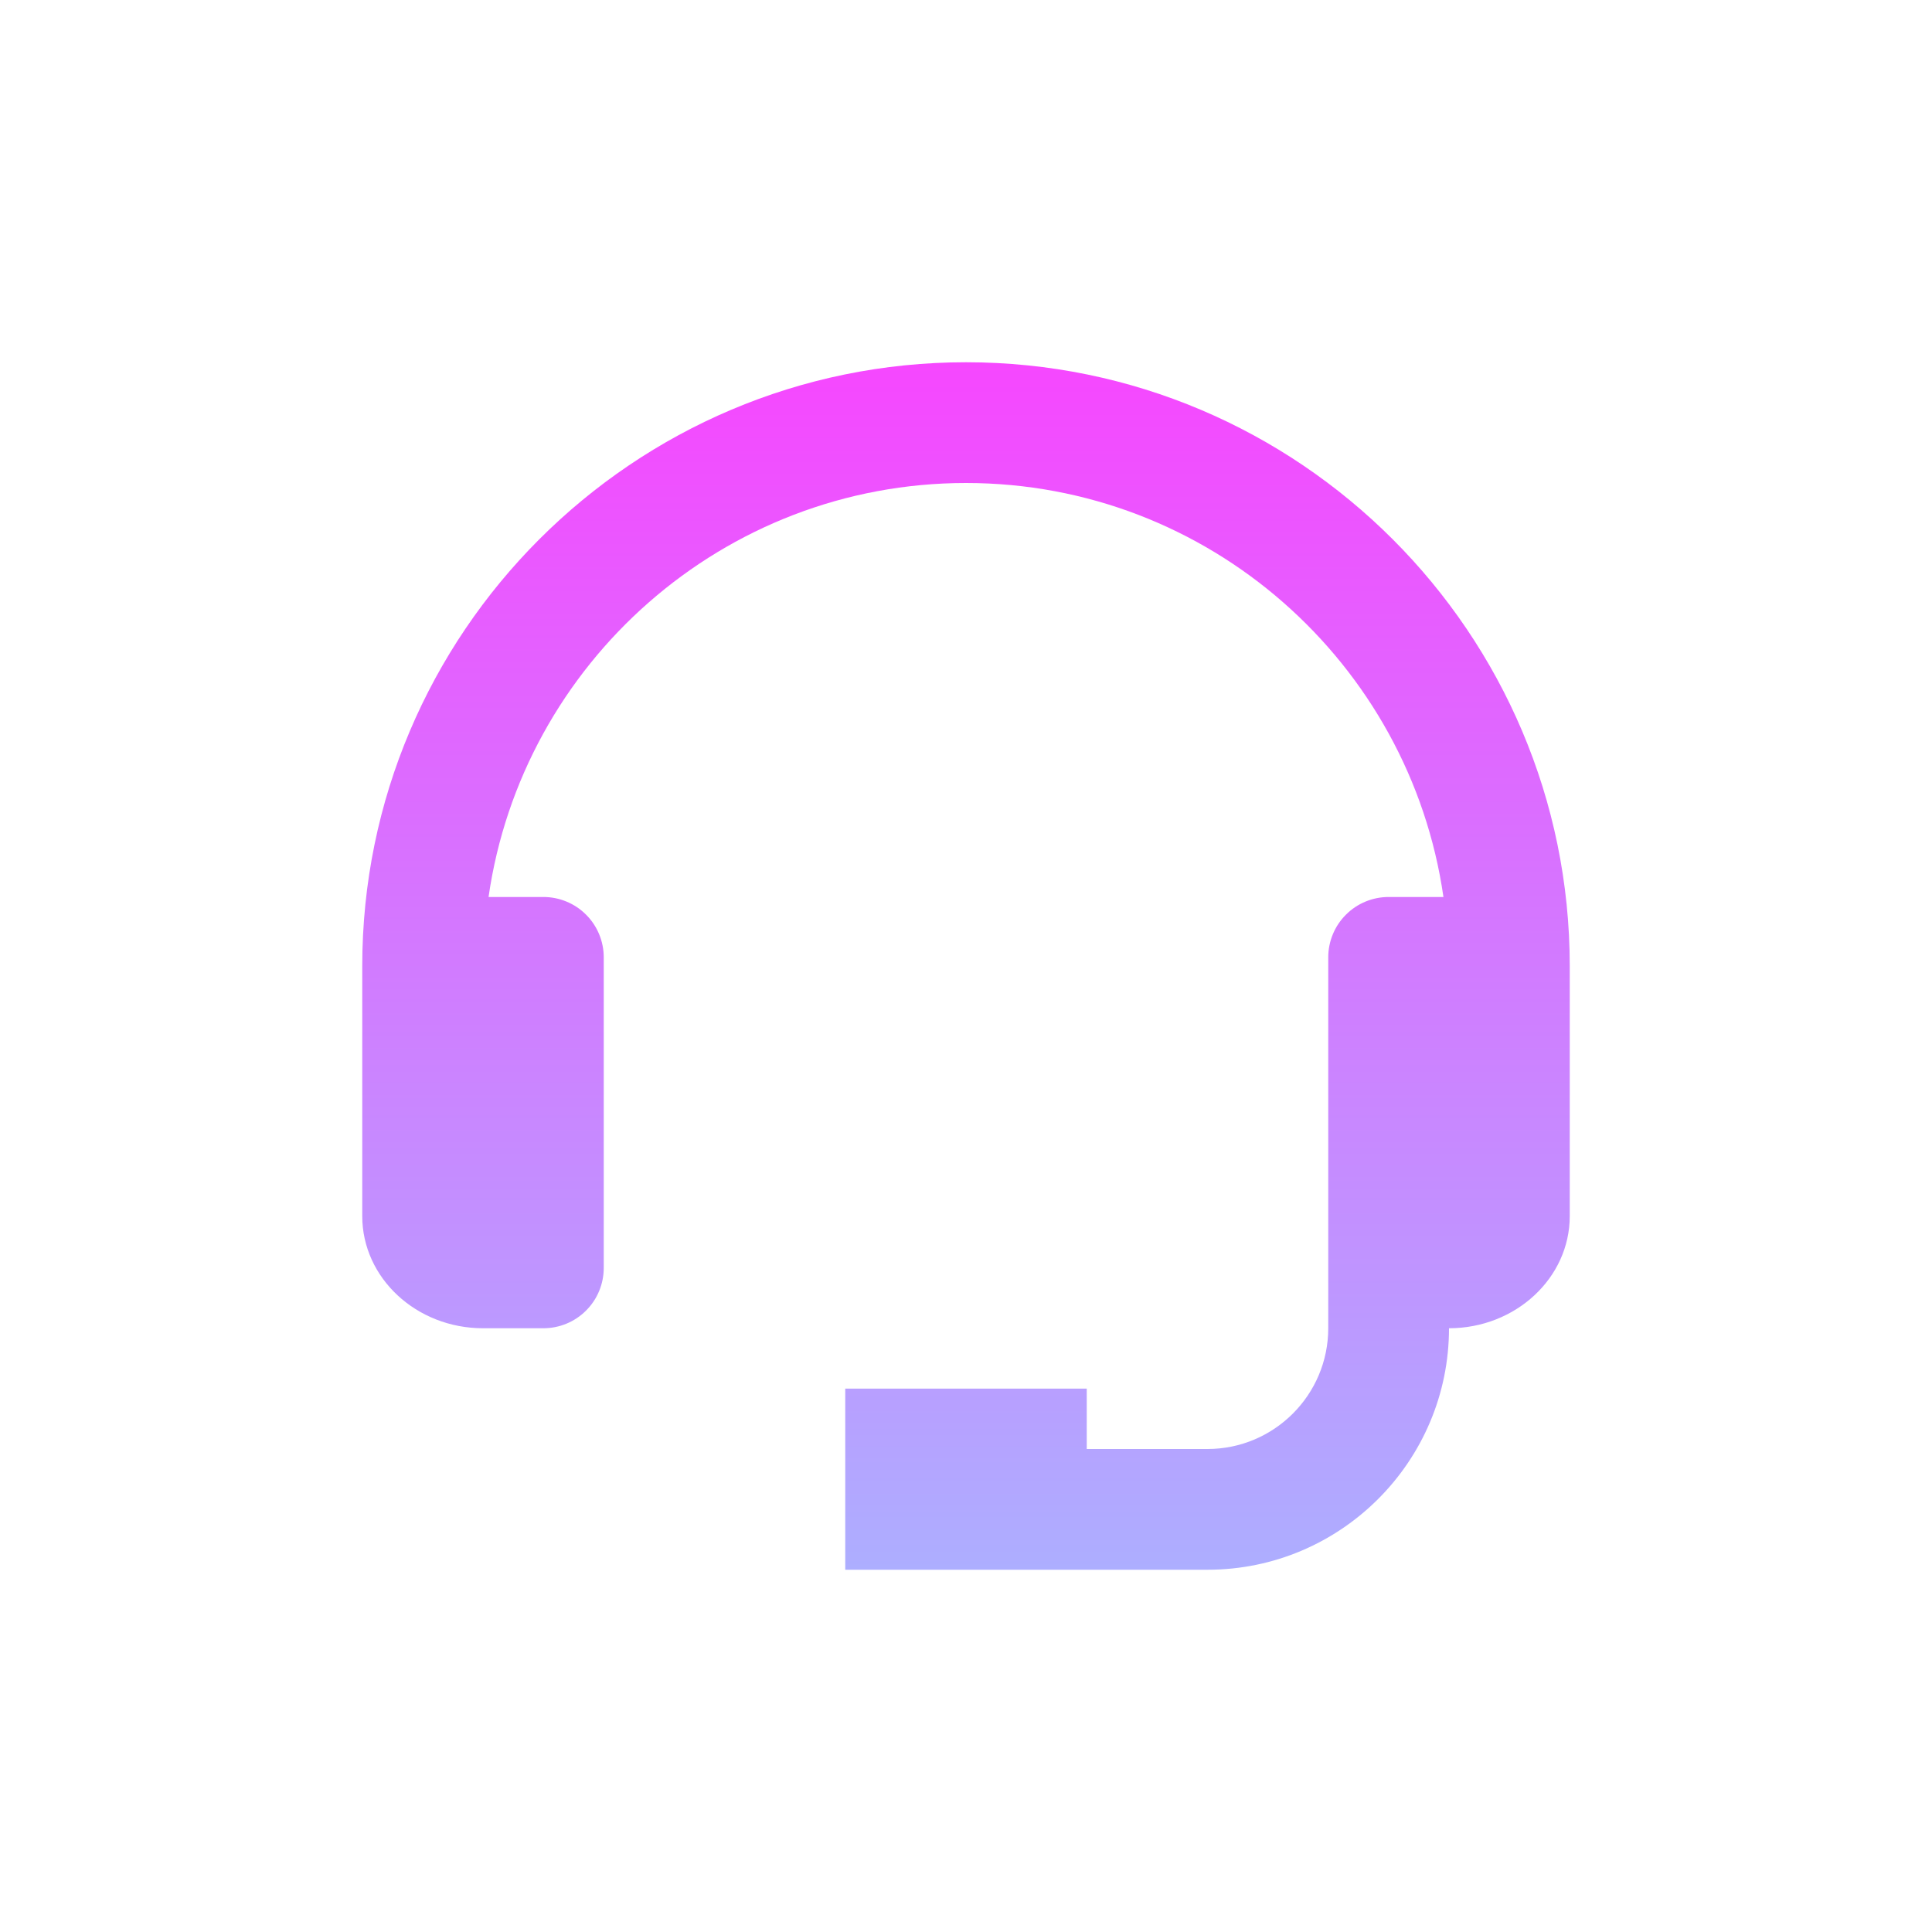 <svg width="32" height="32" viewBox="0 0 32 32" fill="none" xmlns="http://www.w3.org/2000/svg">
<path d="M16 6C10.486 6 6 10.486 6 16V20.143C6 21.167 6.897 22 8 22H9C9.265 22 9.52 21.895 9.707 21.707C9.895 21.52 10 21.265 10 21V15.857C10 15.592 9.895 15.337 9.707 15.15C9.52 14.962 9.265 14.857 9 14.857H8.092C8.648 10.987 11.978 8 16 8C20.022 8 23.352 10.987 23.908 14.857H23C22.735 14.857 22.48 14.962 22.293 15.15C22.105 15.337 22 15.592 22 15.857V22C22 23.103 21.103 24 20 24H18V23H14V26H20C22.206 26 24 24.206 24 22C25.103 22 26 21.167 26 20.143V16C26 10.486 21.514 6 16 6Z" fill="url(#paint0_linear_1678_4524)"/>
<defs>
<linearGradient id="paint0_linear_1678_4524" x1="16" y1="6" x2="16" y2="26" gradientUnits="userSpaceOnUse">
<stop stop-color="#F647FF"/>
<stop offset="1" stop-color="#ADAEFF"/>
</linearGradient>
</defs>
</svg>
